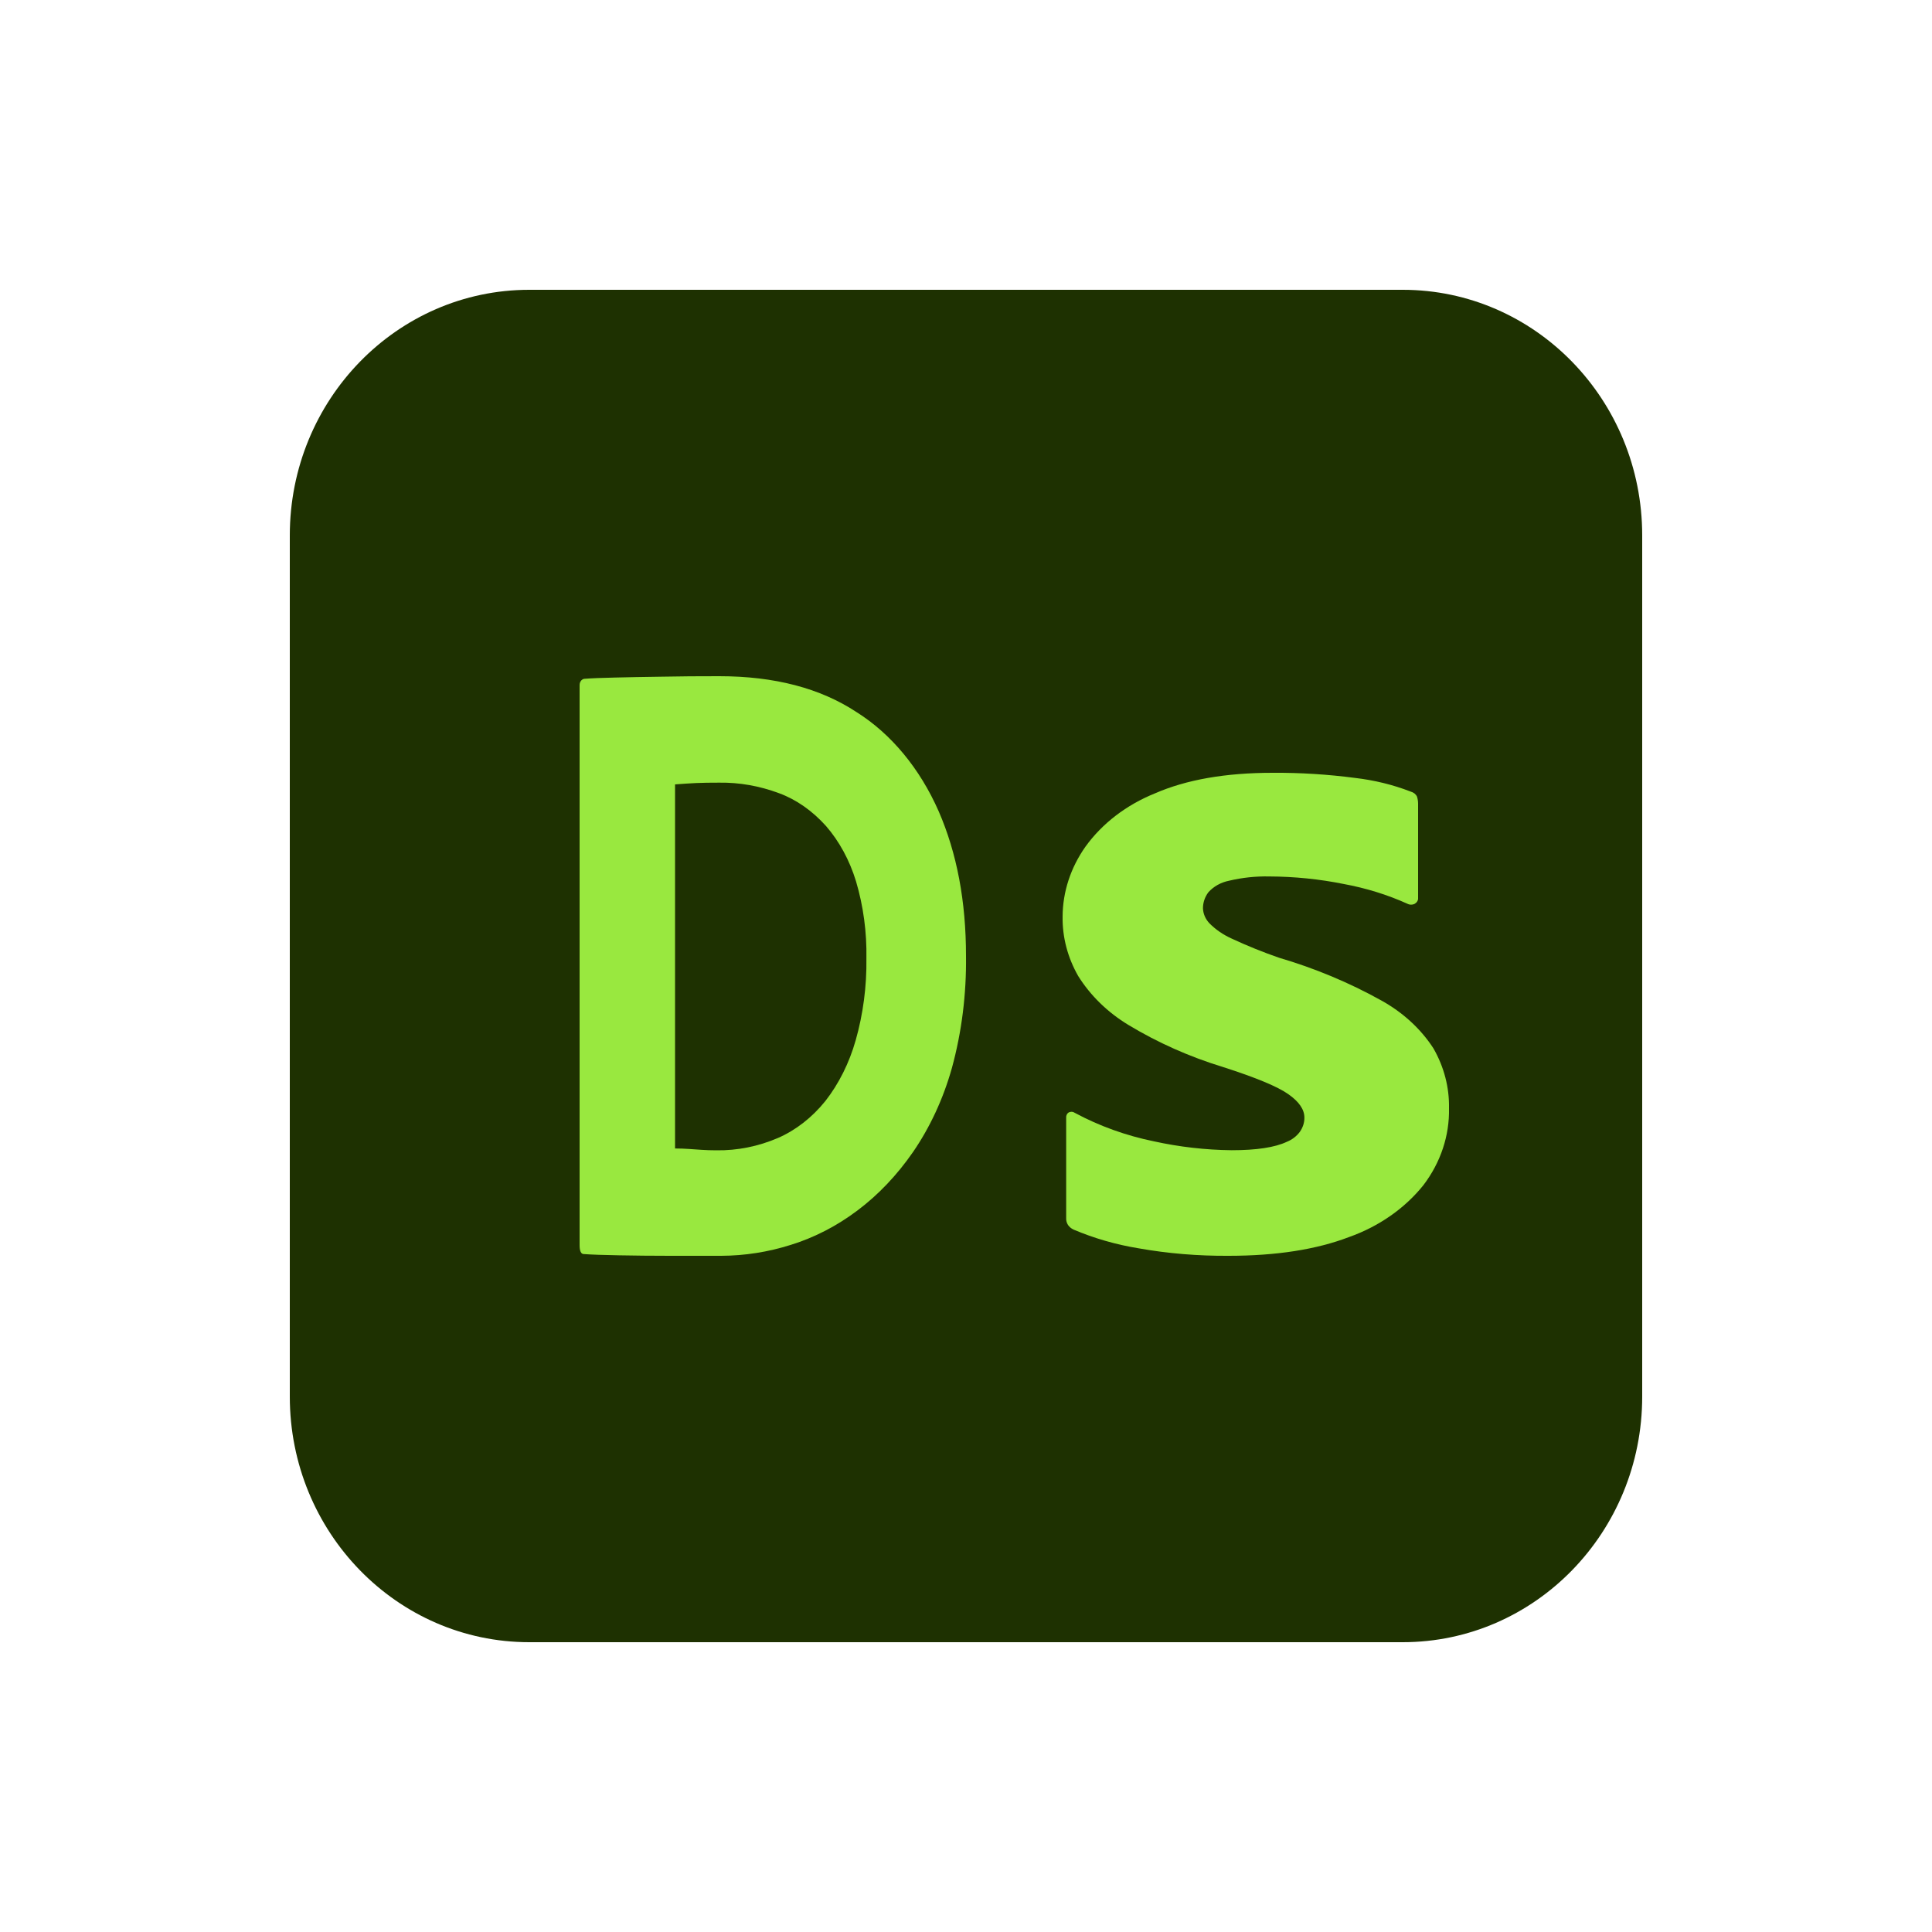 <svg width="20" height="20" viewBox="0 0 20 20" fill="none" xmlns="http://www.w3.org/2000/svg">
<path d="M14.521 3H5.479C4.11 3 3 4.138 3 5.543V14.457C3 15.862 4.11 17 5.479 17H14.521C15.89 17 17 15.862 17 14.457V5.543C17 4.138 15.89 3 14.521 3Z" fill="#1E3101"/>
<path d="M6 12.891V7.1C6 7.091 6 7.082 6.002 7.074C6.004 7.066 6.007 7.058 6.012 7.051C6.016 7.044 6.022 7.039 6.028 7.035C6.034 7.031 6.04 7.028 6.047 7.027H6.05C6.122 7.021 6.227 7.017 6.365 7.014C6.503 7.01 6.666 7.008 6.852 7.005C7.038 7.001 7.236 7 7.445 7C8.018 7 8.492 7.124 8.869 7.373C9.226 7.598 9.522 7.955 9.717 8.398C9.906 8.832 10 9.331 10 9.895C10.005 10.29 9.956 10.683 9.854 11.056C9.764 11.376 9.627 11.67 9.452 11.925C9.286 12.165 9.092 12.369 8.876 12.531C8.662 12.692 8.43 12.811 8.189 12.886C7.953 12.961 7.71 12.999 7.466 13H6.934C6.745 13 6.57 12.998 6.408 12.995C6.246 12.992 6.124 12.988 6.043 12.982C6.015 12.982 6 12.951 6 12.891ZM6.988 8.12V11.889C7.04 11.889 7.088 11.891 7.131 11.894L7.263 11.903C7.308 11.906 7.36 11.908 7.417 11.908C7.633 11.911 7.849 11.868 8.054 11.78C8.237 11.7 8.405 11.57 8.544 11.398C8.683 11.22 8.791 11.005 8.858 10.769C8.935 10.498 8.973 10.21 8.969 9.922C8.974 9.65 8.937 9.379 8.862 9.125C8.795 8.905 8.688 8.709 8.551 8.551C8.41 8.394 8.244 8.277 8.064 8.211C7.863 8.136 7.655 8.099 7.445 8.102C7.35 8.102 7.27 8.103 7.206 8.106C7.142 8.109 7.069 8.114 6.988 8.12Z" fill="#99E83F"/>
<path d="M14.568 9.355C14.36 9.261 14.138 9.193 13.91 9.151C13.657 9.1 13.399 9.074 13.139 9.073C12.999 9.07 12.859 9.085 12.724 9.117C12.638 9.134 12.562 9.177 12.508 9.238C12.472 9.287 12.453 9.344 12.453 9.402C12.455 9.459 12.478 9.513 12.519 9.557C12.584 9.623 12.663 9.677 12.752 9.717C12.909 9.79 13.072 9.856 13.239 9.914C13.61 10.023 13.965 10.171 14.296 10.355C14.521 10.479 14.708 10.65 14.839 10.853C14.949 11.045 15.004 11.257 15 11.472C15.006 11.755 14.914 12.034 14.734 12.27C14.542 12.509 14.275 12.696 13.965 12.806C13.627 12.935 13.212 13 12.718 13C12.405 13.002 12.092 12.977 11.784 12.922C11.552 12.884 11.327 12.819 11.114 12.729C11.09 12.718 11.07 12.701 11.056 12.681C11.043 12.66 11.036 12.637 11.037 12.613V11.569C11.036 11.558 11.038 11.548 11.043 11.539C11.047 11.529 11.055 11.521 11.065 11.515C11.074 11.511 11.085 11.509 11.096 11.509C11.107 11.51 11.117 11.514 11.126 11.52C11.379 11.656 11.656 11.756 11.945 11.815C12.209 11.873 12.479 11.904 12.75 11.907C13.008 11.907 13.198 11.878 13.321 11.82C13.376 11.798 13.422 11.762 13.455 11.718C13.487 11.673 13.504 11.621 13.503 11.569C13.503 11.485 13.448 11.405 13.337 11.327C13.227 11.249 13.001 11.155 12.661 11.046C12.314 10.94 11.984 10.793 11.681 10.61C11.465 10.479 11.287 10.305 11.161 10.103C11.052 9.912 10.997 9.702 11 9.489C11.001 9.233 11.083 8.982 11.237 8.764C11.411 8.523 11.661 8.332 11.956 8.213C12.281 8.071 12.687 8 13.174 8C13.459 7.998 13.744 8.016 14.027 8.053C14.225 8.076 14.419 8.123 14.602 8.194C14.617 8.198 14.631 8.205 14.643 8.214C14.654 8.223 14.663 8.234 14.669 8.247C14.676 8.271 14.68 8.295 14.68 8.32V9.296C14.681 9.308 14.678 9.319 14.672 9.329C14.667 9.339 14.658 9.348 14.647 9.355C14.636 9.361 14.622 9.365 14.607 9.365C14.593 9.365 14.579 9.361 14.568 9.355Z" fill="#99E83F"/>
</svg>
